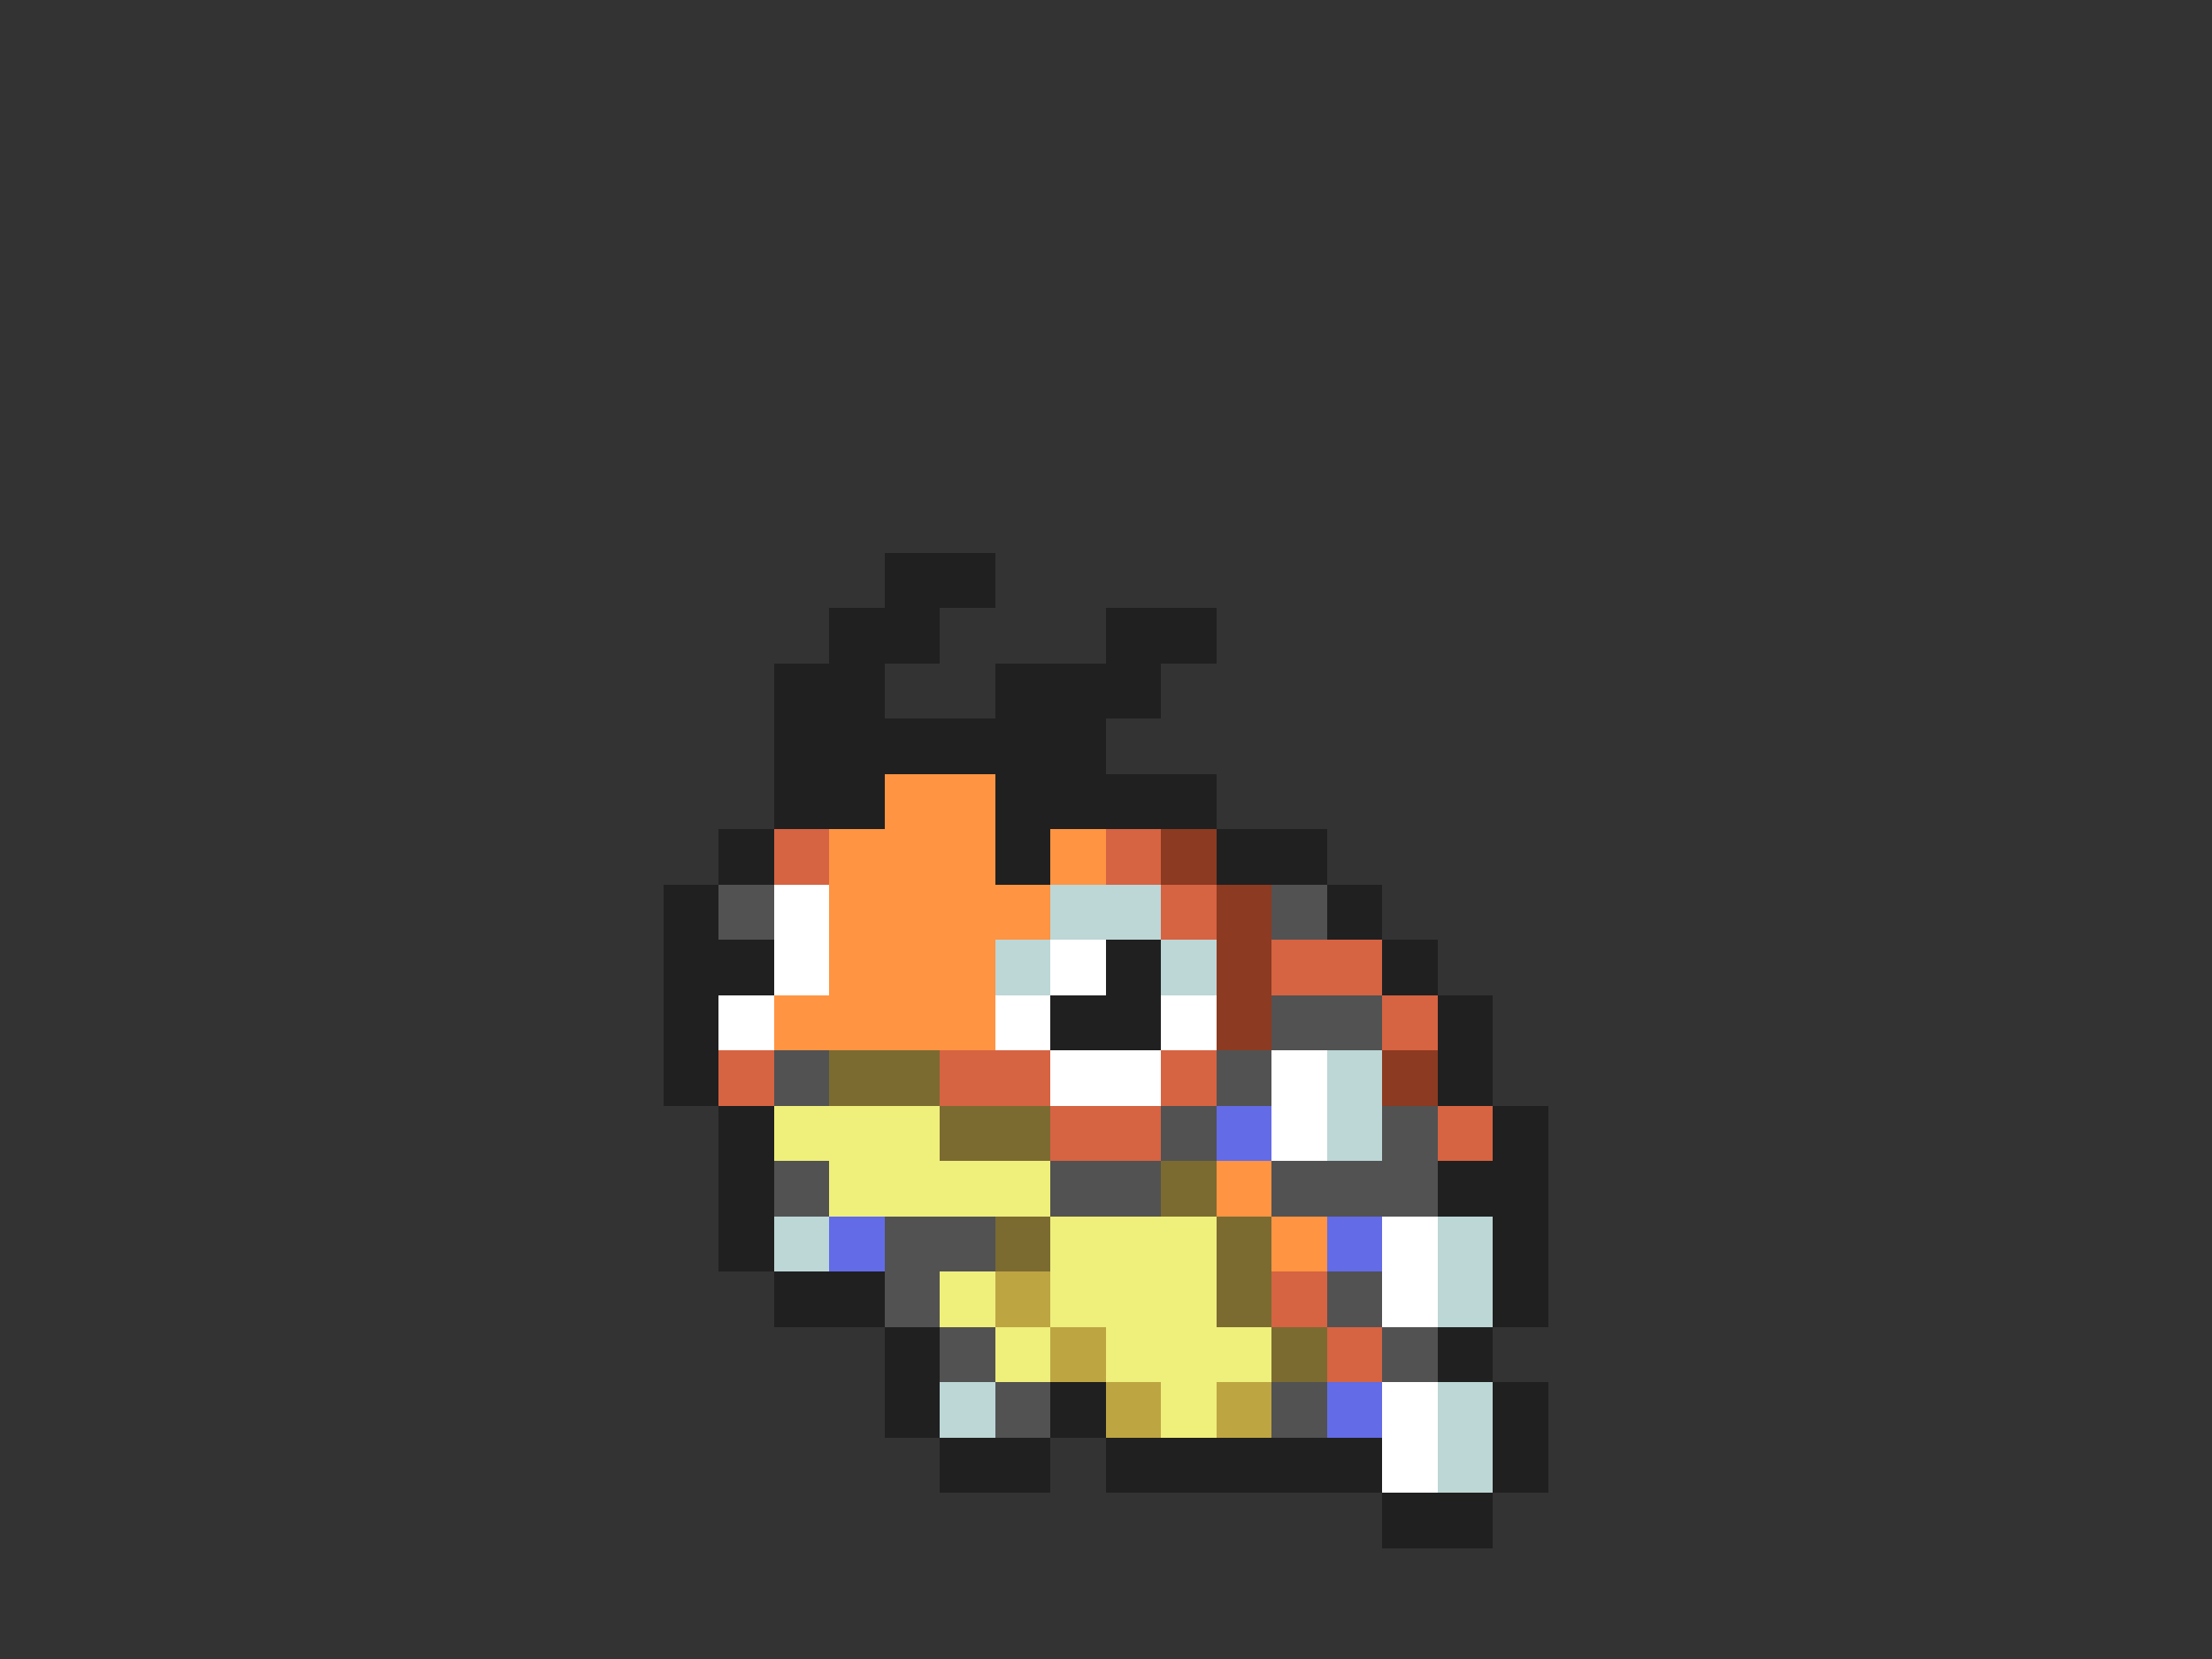 <svg xmlns="http://www.w3.org/2000/svg" viewBox="0 -0.5 40 30" shape-rendering="crispEdges">
<rect x="0" y="-0.5" width="40" height="30" fill="#333333" stroke="none"/>
<path stroke="#202020" d="M16 10h2M15 11h2M20 11h2M14 12h2M18 12h3M14 13h6M14 14h2M18 14h4M13 15h1M18 15h1M22 15h2M12 16h1M24 16h1M12 17h2M20 17h1M25 17h1M12 18h1M19 18h2M26 18h1M12 19h1M26 19h1M13 20h1M27 20h1M13 21h1M26 21h2M13 22h1M27 22h1M14 23h2M27 23h1M16 24h1M26 24h1M16 25h1M19 25h1M27 25h1M17 26h2M20 26h5M27 26h1M25 27h2" />
<path stroke="#ff9442" d="M16 14h2M15 15h3M19 15h1M15 16h4M15 17h3M14 18h4M22 21h1M23 22h1" />
<path stroke="#d66342" d="M14 15h1M20 15h1M21 16h1M23 17h2M25 18h1M13 19h1M17 19h2M21 19h1M19 20h2M26 20h1M23 23h1M24 24h1" />
<path stroke="#8c3a21" d="M21 15h1M22 16h1M22 17h1M22 18h1M25 19h1" />
<path stroke="#525252" d="M13 16h1M23 16h1M23 18h2M14 19h1M22 19h1M21 20h1M25 20h1M14 21h1M19 21h2M23 21h3M16 22h2M16 23h1M24 23h1M17 24h1M25 24h1M18 25h1M23 25h1" />
<path stroke="#ffffff" d="M14 16h1M14 17h1M19 17h1M13 18h1M18 18h1M21 18h1M19 19h2M23 19h1M23 20h1M25 22h1M25 23h1M25 25h1M25 26h1" />
<path stroke="#bdd6d6" d="M19 16h2M18 17h1M21 17h1M24 19h1M24 20h1M14 22h1M26 22h1M26 23h1M17 25h1M26 25h1M26 26h1" />
<path stroke="#7b6b31" d="M15 19h2M17 20h2M21 21h1M18 22h1M22 22h1M22 23h1M23 24h1" />
<path stroke="#efef7b" d="M14 20h3M15 21h4M19 22h3M17 23h1M19 23h3M18 24h1M20 24h3M21 25h1" />
<path stroke="#636be6" d="M22 20h1M15 22h1M24 22h1M24 25h1" />
<path stroke="#bda542" d="M18 23h1M19 24h1M20 25h1M22 25h1" />
</svg>
